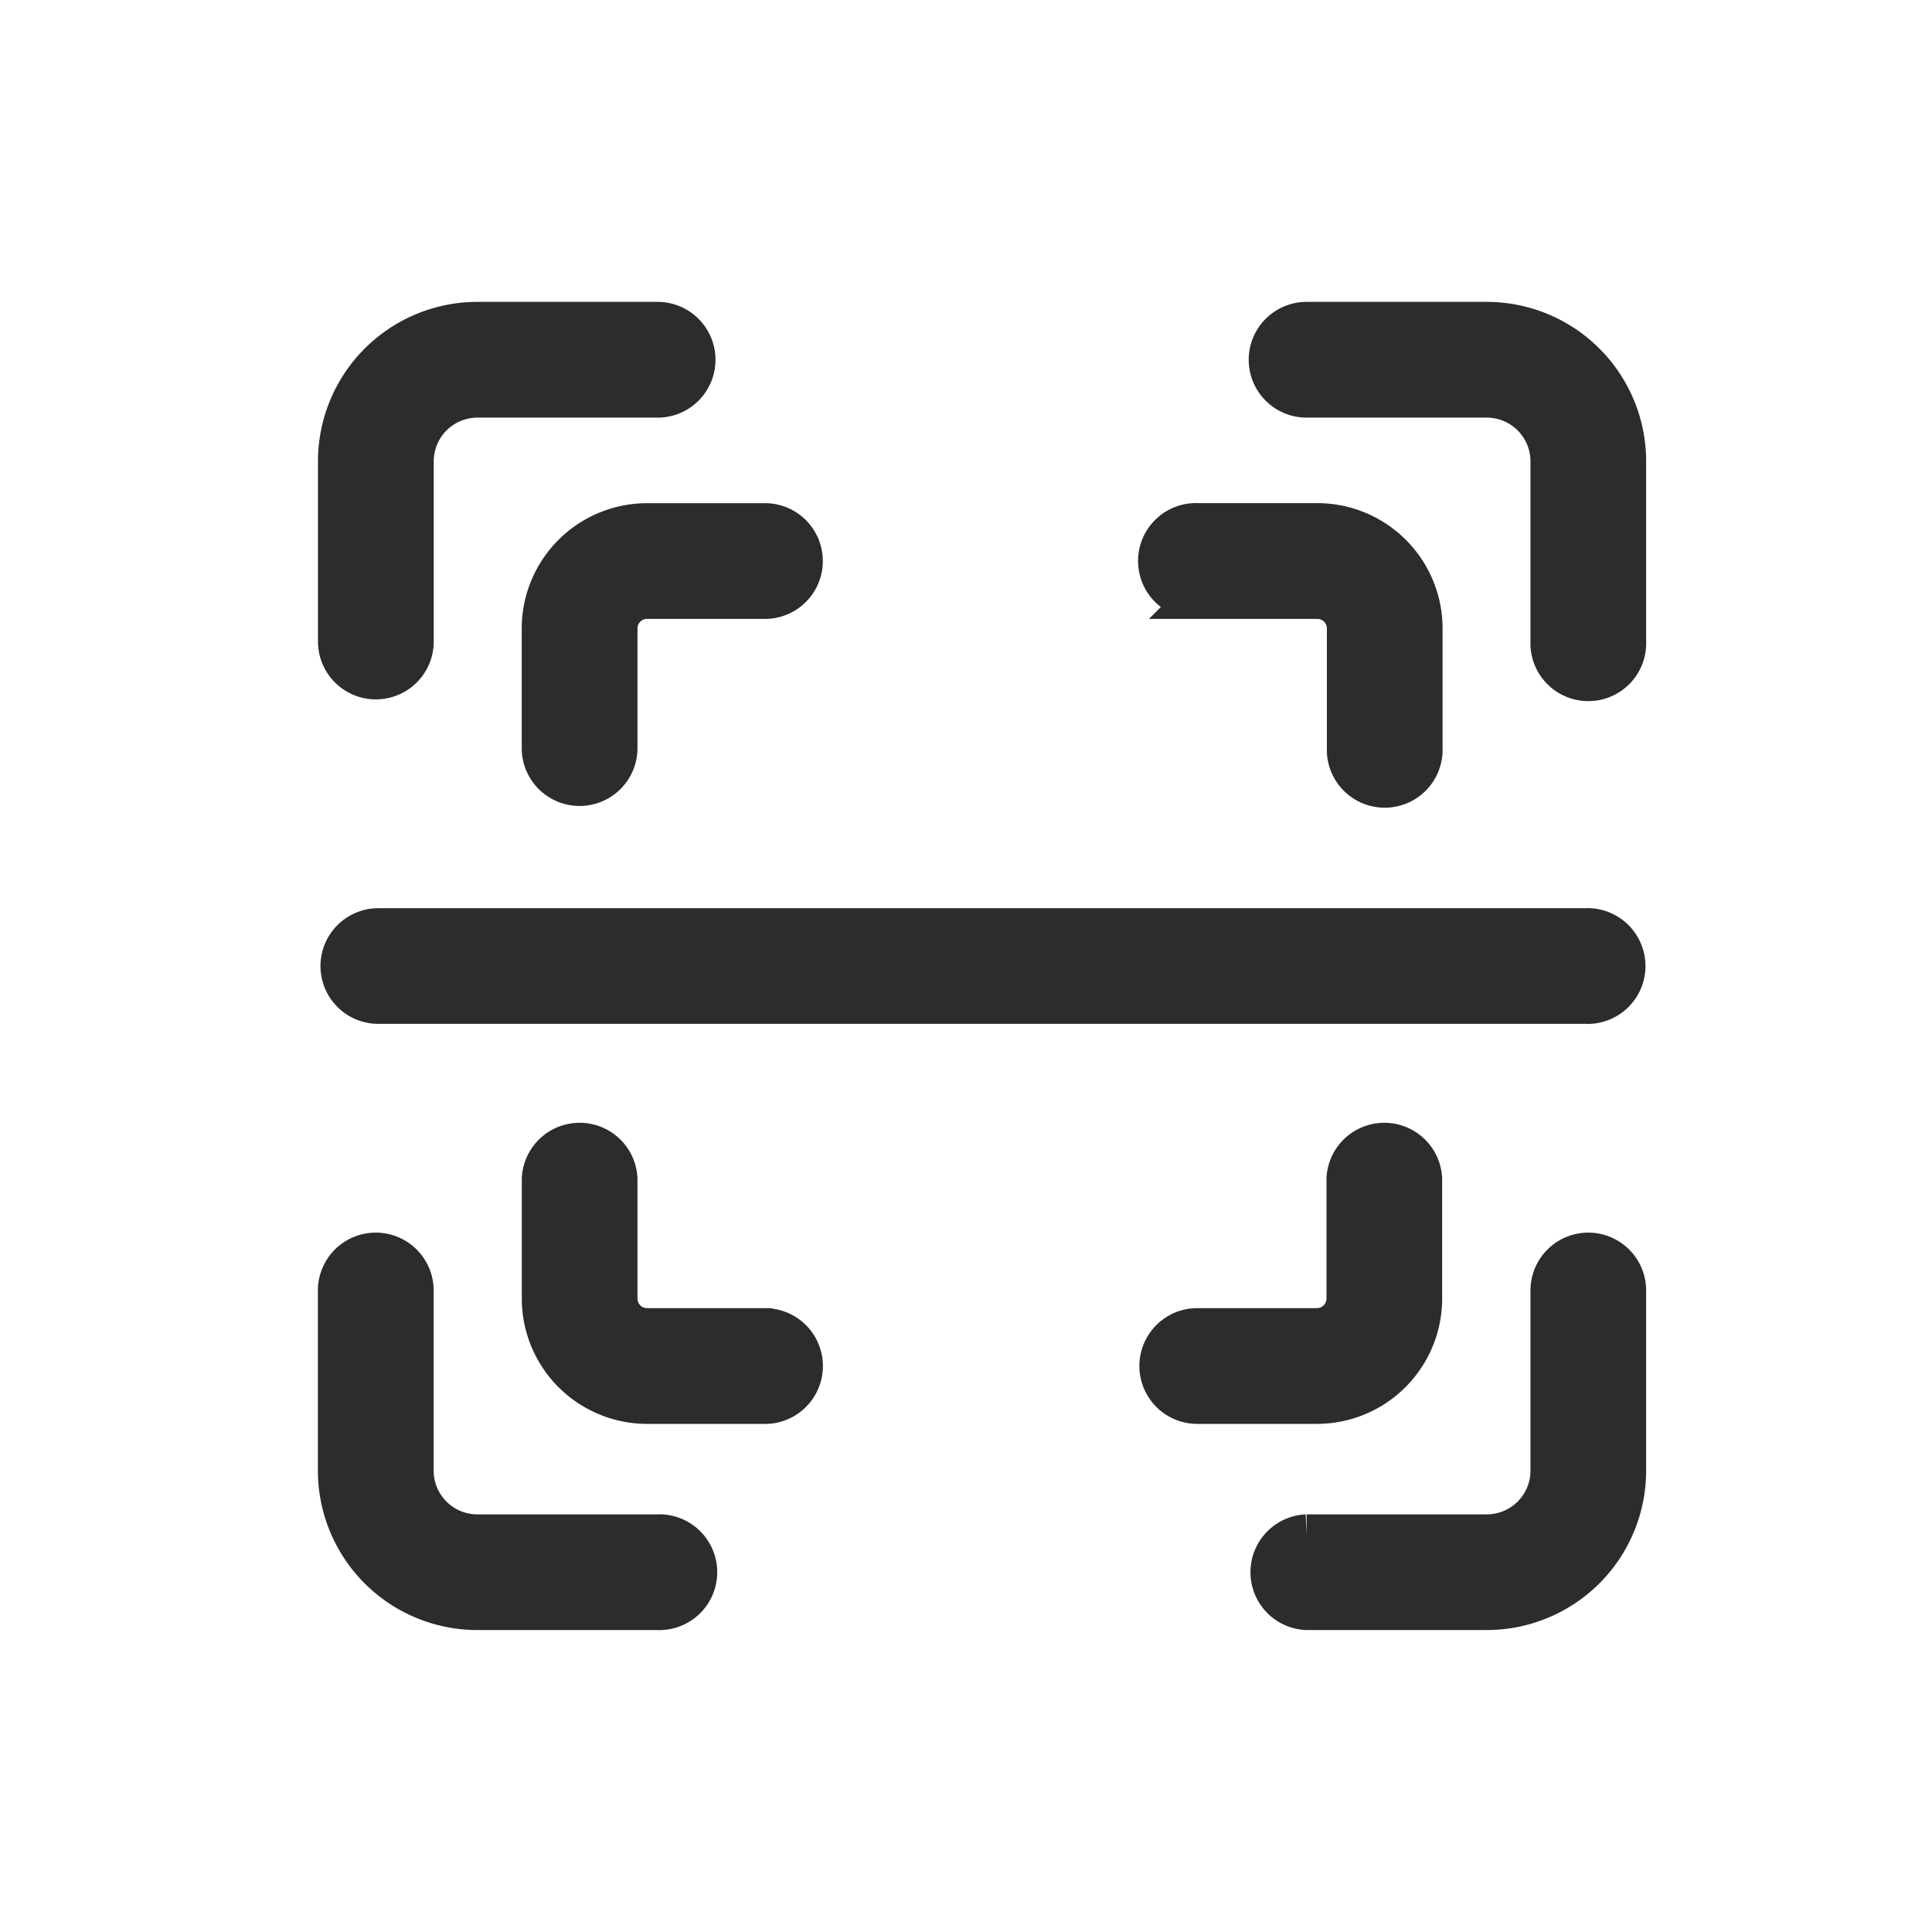 <svg xmlns="http://www.w3.org/2000/svg" width="24" height="24" viewBox="0 0 24 24">
  <g id="Group_19320" data-name="Group 19320" transform="translate(-525 -176)">
    <g id="Rectangle_5406" data-name="Rectangle 5406" transform="translate(525 176)" fill="#2c2c2c" stroke="#2c2c2c" stroke-width="1" opacity="0">
      <rect width="24" height="24" stroke="none"/>
      <rect x="0.5" y="0.5" width="23" height="23" fill="none"/>
    </g>
    <g id="Group_19321" data-name="Group 19321" transform="translate(529.2 180)">
      <path id="Path_91888" data-name="Path 91888" d="M372.708,0h-2.239a.469.469,0,0,0,0,.938h2.239a.793.793,0,0,1,.792.792V3.969a.469.469,0,1,0,.937,0V1.729A1.731,1.731,0,0,0,372.708,0Z" transform="translate(-358.438 0)" fill="#2c2c2c" stroke="#2c2c2c" stroke-width="0.5"/>
      <path id="Path_91889" data-name="Path 91889" d="M.469,4.438a.469.469,0,0,0,.469-.469V1.729A.793.793,0,0,1,1.729.938H3.969a.469.469,0,0,0,0-.938H1.729A1.731,1.731,0,0,0,0,1.729V3.969A.469.469,0,0,0,.469,4.438Z" fill="#2c2c2c" stroke="#2c2c2c" stroke-width="0.5"/>
      <path id="Path_91890" data-name="Path 91890" d="M3.969,373.5H1.729a.793.793,0,0,1-.792-.792v-2.239a.469.469,0,0,0-.938,0v2.239a1.731,1.731,0,0,0,1.729,1.729H3.969a.469.469,0,1,0,0-.937Z" transform="translate(0 -358.438)" fill="#2c2c2c" stroke="#2c2c2c" stroke-width="0.5"/>
      <path id="Path_91891" data-name="Path 91891" d="M373.969,370a.469.469,0,0,0-.469.469v2.239a.793.793,0,0,1-.792.792h-2.239a.469.469,0,0,0,0,.937h2.239a1.731,1.731,0,0,0,1.729-1.729v-2.239A.469.469,0,0,0,373.969,370Z" transform="translate(-358.438 -358.438)" fill="#2c2c2c" stroke="#2c2c2c" stroke-width="0.5"/>
      <path id="Path_91892" data-name="Path 91892" d="M327.112,80.938H328.6a.369.369,0,0,1,.368.368v1.487a.469.469,0,1,0,.937,0V81.306A1.307,1.307,0,0,0,328.6,80h-1.487a.469.469,0,1,0,0,.937Z" transform="translate(-316.435 -77.5)" fill="#2c2c2c" stroke="#2c2c2c" stroke-width="0.5"/>
      <path id="Path_91893" data-name="Path 91893" d="M81,81.306v1.487a.469.469,0,1,0,.938,0V81.306a.369.369,0,0,1,.368-.368h1.487a.469.469,0,0,0,0-.937H82.306A1.307,1.307,0,0,0,81,81.306Z" transform="translate(-78.469 -77.5)" fill="#2c2c2c" stroke="#2c2c2c" stroke-width="0.5"/>
      <path id="Path_91894" data-name="Path 91894" d="M83.792,327.968H82.306a.369.369,0,0,1-.368-.368v-1.487a.469.469,0,0,0-.937,0V327.6a1.307,1.307,0,0,0,1.306,1.306h1.487a.469.469,0,0,0,0-.937Z" transform="translate(-78.469 -315.468)" fill="#2c2c2c" stroke="#2c2c2c" stroke-width="0.5"/>
      <path id="Path_91895" data-name="Path 91895" d="M329.9,327.6v-1.487a.469.469,0,0,0-.937,0V327.6a.369.369,0,0,1-.368.368h-1.487a.469.469,0,1,0,0,.938H328.6A1.307,1.307,0,0,0,329.9,327.6Z" transform="translate(-316.435 -315.468)" fill="#2c2c2c" stroke="#2c2c2c" stroke-width="0.5"/>
      <path id="Path_91896" data-name="Path 91896" d="M1,241.469a.469.469,0,0,0,.469.469h15a.469.469,0,1,0,0-.937h-15A.469.469,0,0,0,1,241.469Z" transform="translate(-0.969 -233.469)" fill="#2c2c2c" stroke="#2c2c2c" stroke-width="0.5"/>
    </g>
  </g>
</svg>
